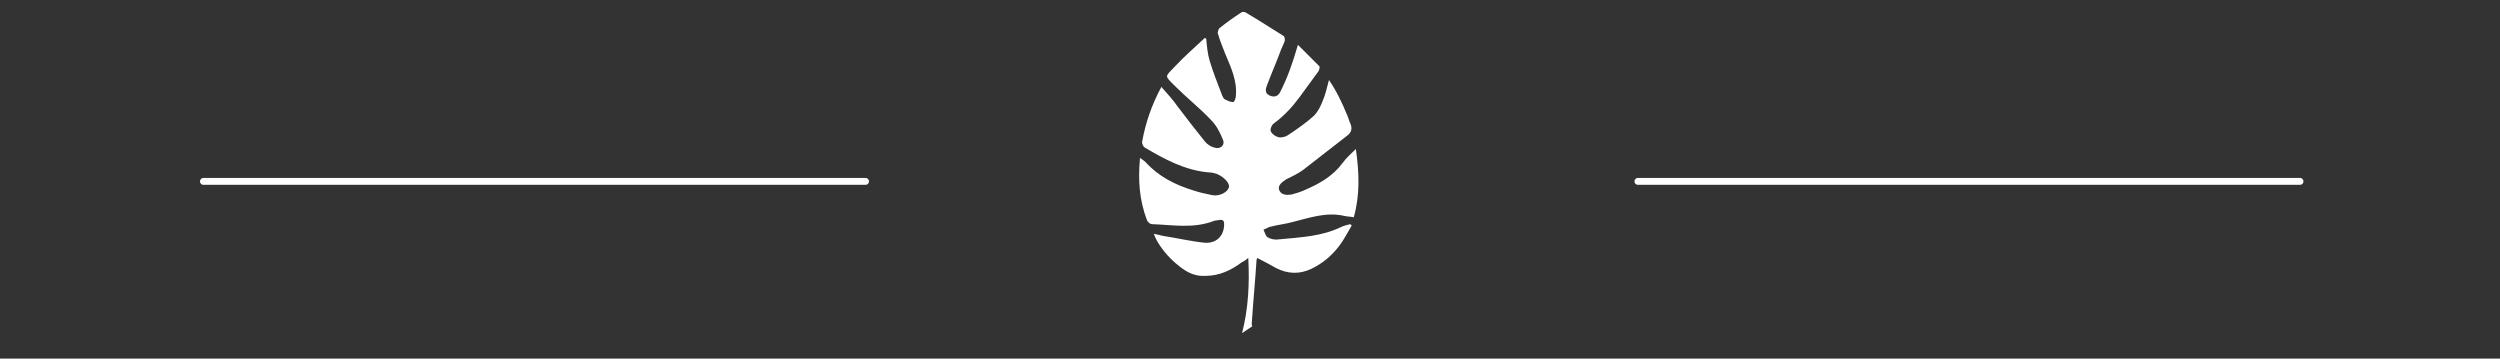 <?xml version="1.0" encoding="utf-8"?>
<!-- Generator: Adobe Illustrator 22.1.0, SVG Export Plug-In . SVG Version: 6.00 Build 0)  -->
<svg version="1.1" id="Layer_1" xmlns="http://www.w3.org/2000/svg" xmlns:xlink="http://www.w3.org/1999/xlink" x="0px" y="0px"
	 viewBox="0 0 362.5 52" style="enable-background:new 0 0 362.5 52;" xml:space="preserve">
<rect x="0" y="0" width="362.5" height="52" fill="#333333" stroke="none"/>
<style type="text/css">
	.st0{fill:#FFFFFF;}
	.st1{fill:none;stroke:#FFFFFF;stroke-linecap:round;stroke-miterlimit:10;}
</style>
<path id="XMLID_178_" class="st0" d="M180.1,48.3c0.9-3.5,1.1-7.1,0.9-10.9c-0.4,0.3-0.6,0.5-0.9,0.6c-1.6,1.2-3.3,2-5.3,2
	c-1.5,0.1-2.7-0.5-3.8-1.4c-1.6-1.2-3.2-3.2-3.7-4.7c0.5,0.1,0.9,0.2,1.3,0.3c2,0.3,4.1,0.8,6.1,1c1.7,0.1,2.8-1,2.8-2.7
	c0-0.5-0.2-0.7-0.7-0.6c-0.2,0-0.5,0.1-0.7,0.1c-3,1.2-6.1,0.6-9.1,0.5c-0.2,0-0.6-0.3-0.7-0.6c-1.1-2.9-1.3-5.8-1-9
	c0.3,0.2,0.6,0.4,0.8,0.6c1.9,2.1,4.3,3.3,6.9,4.1c0.9,0.3,1.8,0.5,2.8,0.7c1.1,0.2,2.3-0.5,2.4-1.2c0.1-0.6-0.8-1.5-1.8-1.9
	c-0.3-0.1-0.7-0.2-1.1-0.2c-3.5-0.3-6.4-1.9-9.3-3.6c-0.2-0.1-0.4-0.5-0.4-0.8c0.5-2.8,1.4-5.4,2.8-8c0.9,1,1.7,1.9,2.4,2.9
	c1.3,1.7,2.6,3.4,3.9,5c0.3,0.4,0.9,0.8,1.4,0.9c0.9,0.3,1.6-0.4,1.2-1.2c-0.4-1-0.9-2-1.7-2.8c-1.6-1.7-3.5-3.2-5.2-4.9
	c-1.6-1.6-1.5-1.3-0.1-2.8s2.9-2.8,4.4-4.2c0.1,0,0.1,0.1,0.2,0.1c0.1,1.1,0.2,2.2,0.5,3.2c0.5,1.7,1.2,3.4,1.8,5
	c0.1,0.2,0.2,0.5,0.4,0.6c0.4,0.2,0.8,0.4,1.2,0.4c0.2,0,0.4-0.6,0.4-0.9c0.2-2.2-0.7-4.1-1.5-6c-0.4-1-0.8-2-1.1-3
	c-0.1-0.2,0.1-0.7,0.2-0.8c1-0.8,2.1-1.6,3.2-2.3c0.1-0.1,0.5-0.1,0.6,0c1.9,1.1,3.7,2.3,5.5,3.4c0.2,0.1,0.2,0.5,0.2,0.7
	c-0.2,0.6-0.5,1.1-0.7,1.7c-0.6,1.6-1.3,3.2-1.9,4.8c-0.2,0.5-0.3,1.1,0.3,1.4s1.2,0.3,1.6-0.4c0.5-1,1-2.1,1.4-3.2s0.8-2.3,1.2-3.7
	c1.1,1.1,2.1,2.1,3.1,3.1c0.1,0.1,0,0.5-0.1,0.7c-0.9,1.2-1.8,2.5-2.7,3.7c-1.1,1.5-2.3,2.8-3.8,3.9c-0.3,0.2-0.6,0.9-0.4,1.2
	c0.2,0.4,0.7,0.7,1.1,0.8c0.5,0.1,1.1-0.1,1.5-0.4c1.2-0.8,2.5-1.7,3.6-2.7c0.6-0.6,1-1.4,1.3-2.2c0.4-0.9,0.6-1.9,0.9-3
	c1.1,1.6,1.9,3.3,2.6,5c0.2,0.4,0.3,0.9,0.5,1.3c0.3,0.7,0.2,1.3-0.5,1.8c-2.1,1.6-4.2,3.3-6.3,4.9c-0.8,0.6-1.7,1-2.5,1.4
	c-0.6,0.4-1.3,0.9-1,1.6c0.3,0.7,1.1,0.7,1.8,0.6c0.7-0.2,1.4-0.4,2-0.7c2.1-0.9,4-2,5.4-3.9c0.5-0.7,1.2-1.3,1.9-2
	c0.5,3.5,0.6,6.7-0.3,9.9c-0.5-0.1-1-0.1-1.4-0.2c-2.6-0.6-5.1,0.3-7.5,0.9c-1.1,0.3-2.2,0.4-3.3,0.7c-0.3,0.1-0.6,0.3-0.9,0.4
	c0.2,0.4,0.3,0.9,0.6,1.1c0.5,0.3,1.1,0.4,1.7,0.3c3.1-0.3,6.1-0.4,9-1.8c0.4-0.2,0.9-0.3,1.3-0.4c0.1,0.1,0.1,0.1,0.2,0.2
	c-0.6,1-1.1,2-1.7,2.8c-1.1,1.5-2.5,2.7-4.2,3.5s-3.4,0.7-5-0.1c-0.9-0.5-1.8-1-2.8-1.5c0,0.1-0.1,0.2-0.1,0.3
	c-0.2,3.1-0.5,6.2-0.7,9.3c0,0.1,0,0.2,0.1,0.3C181.1,47.6,180.6,48,180.1,48.3z"/>
<g id="XMLID_94_">
	<line id="XMLID_1_" class="st1" x1="29.5" y1="26.3" x2="125.5" y2="26.3"/>
	<line id="XMLID_3_" class="st1" x1="237.5" y1="26.3" x2="333.5" y2="26.3"/>
</g>
</svg>
